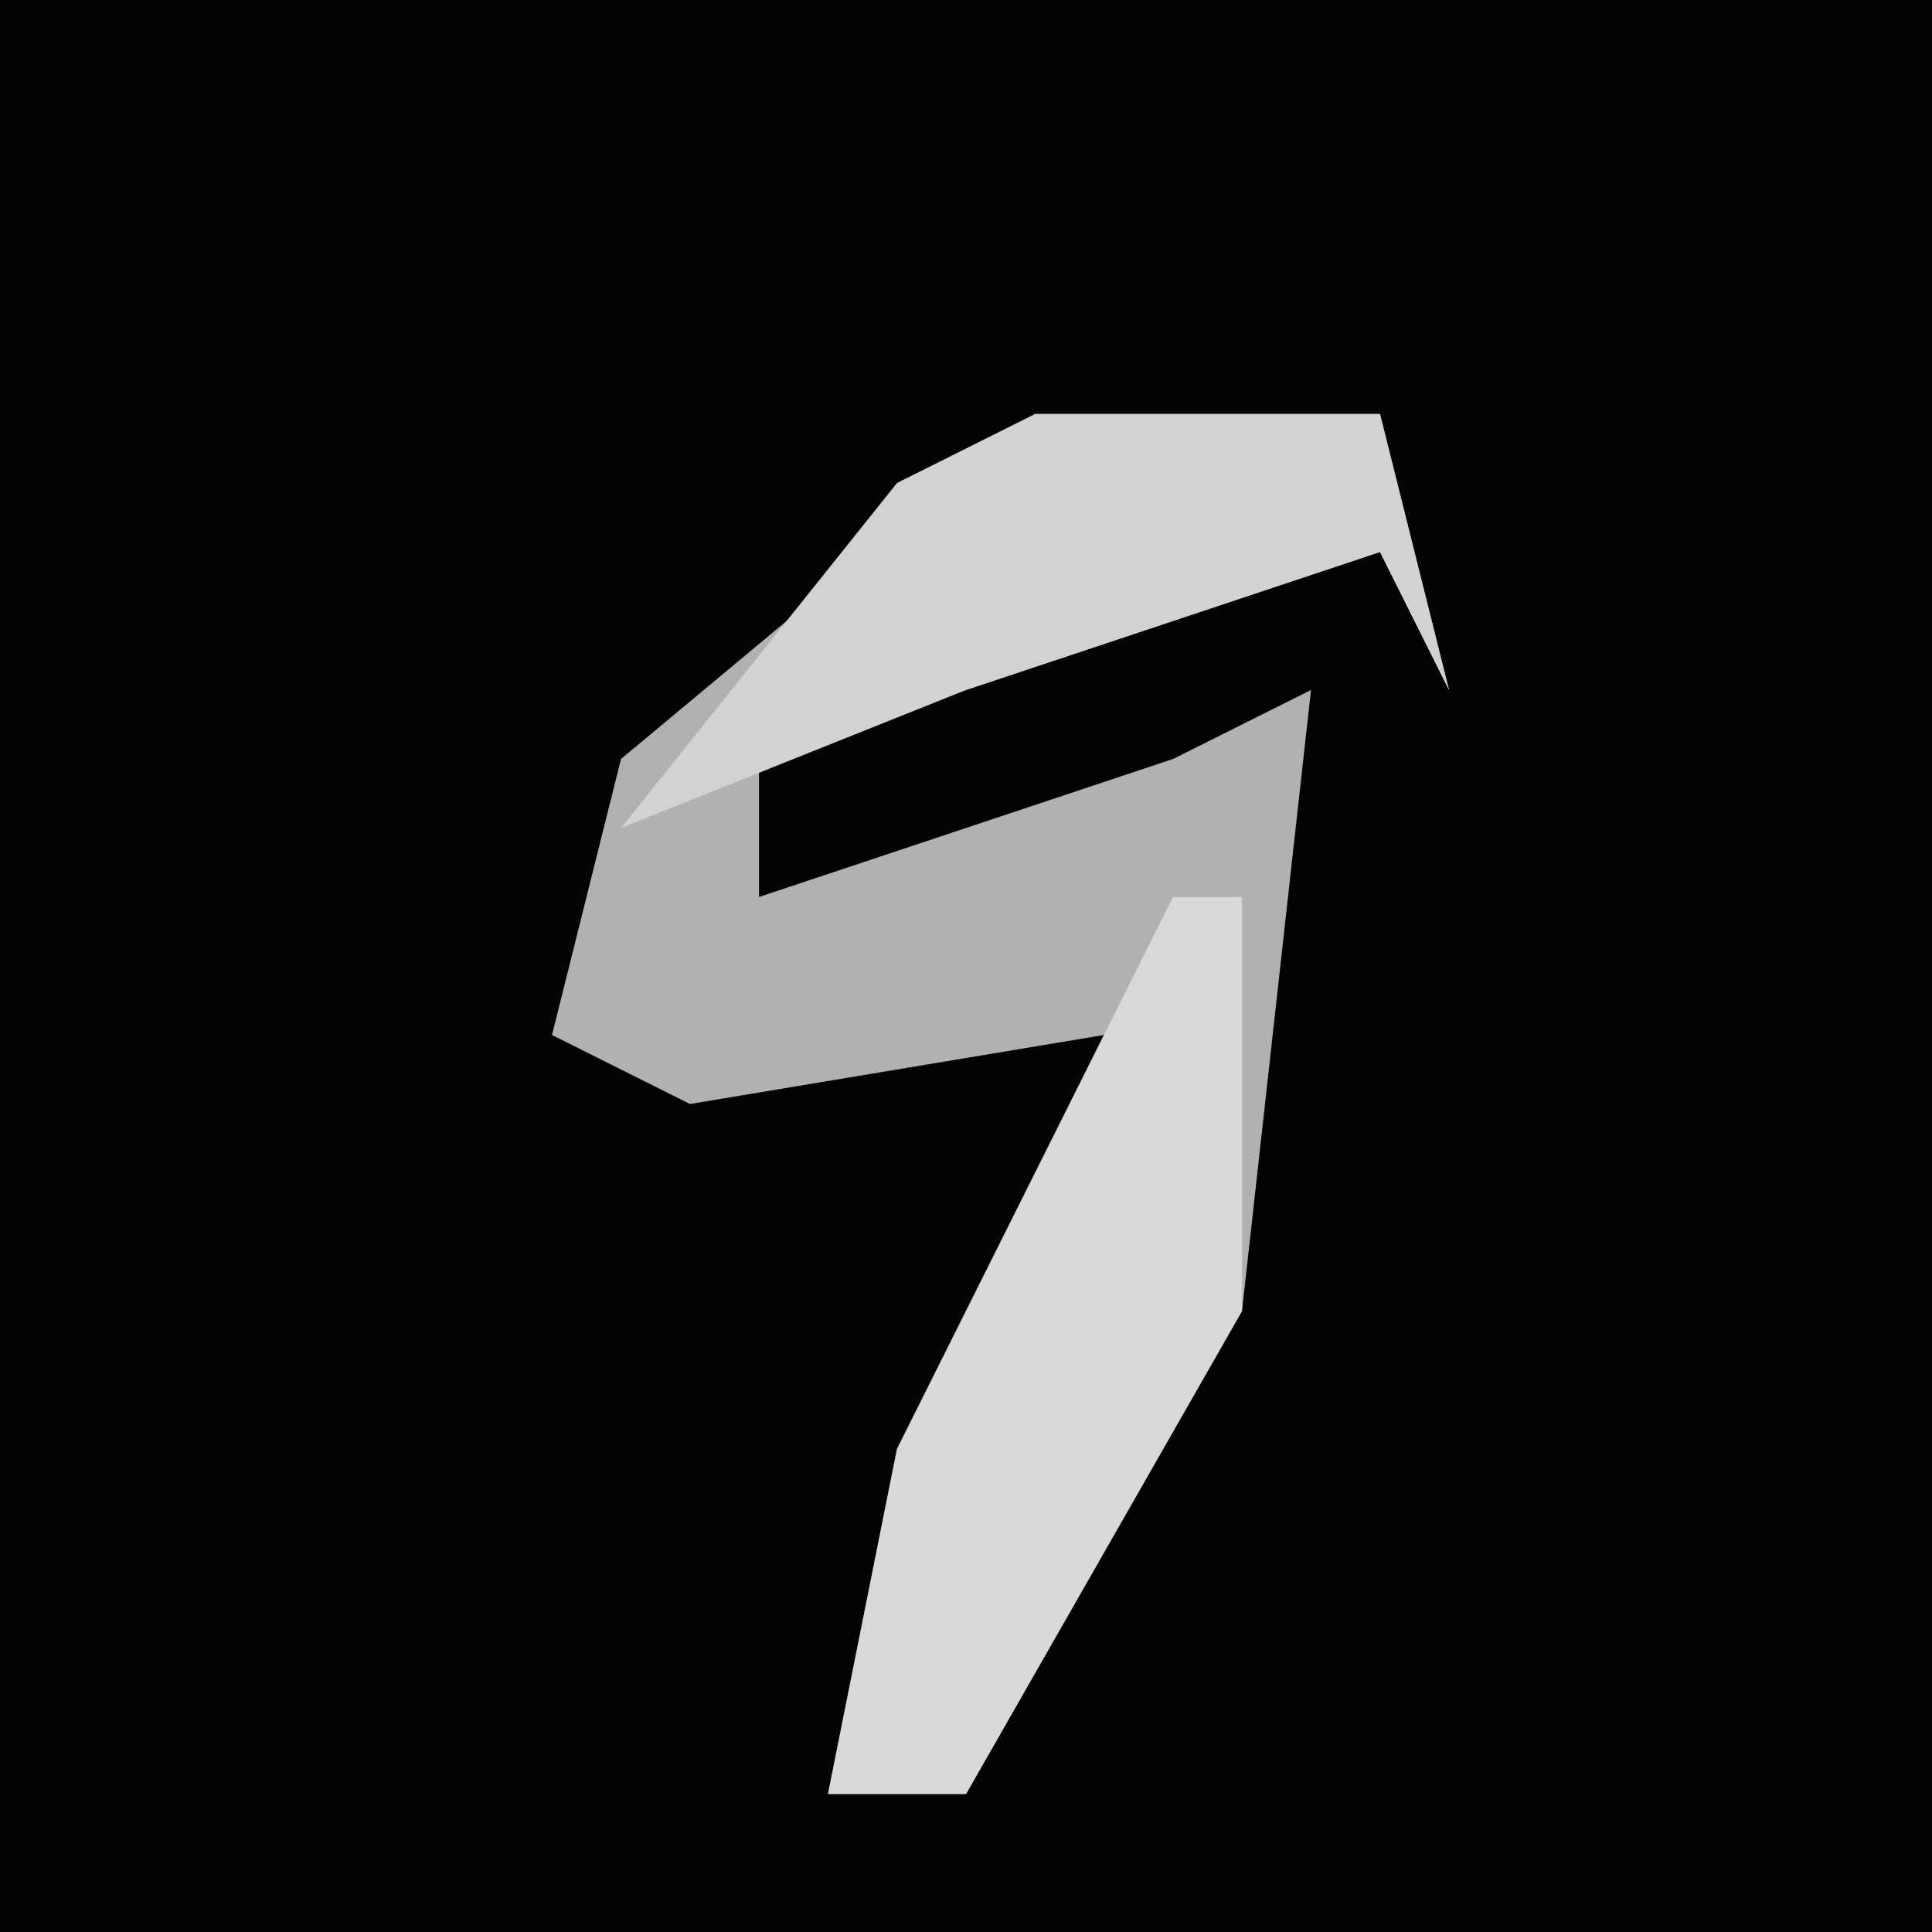 <?xml version="1.0" encoding="UTF-8"?>
<svg version="1.1" xmlns="http://www.w3.org/2000/svg" width="28" height="28">
<path d="M0,0 L28,0 L28,28 L0,28 Z " fill="#020202" transform="translate(0,0)"/>
<path d="M0,0 L5,0 L6,4 L5,2 L-1,4 L-4,5 L-4,7 L2,5 L4,4 L3,13 L-1,20 L-3,20 L-2,15 L1,9 L-5,10 L-7,9 L-6,5 Z " fill="#B1B1B1" transform="translate(15,6)"/>
<path d="M0,0 L1,0 L1,6 L-3,13 L-5,13 L-4,8 Z " fill="#D9D9D9" transform="translate(17,13)"/>
<path d="M0,0 L5,0 L6,4 L5,2 L-1,4 L-6,6 L-2,1 Z " fill="#D2D2D2" transform="translate(15,6)"/>
</svg>
